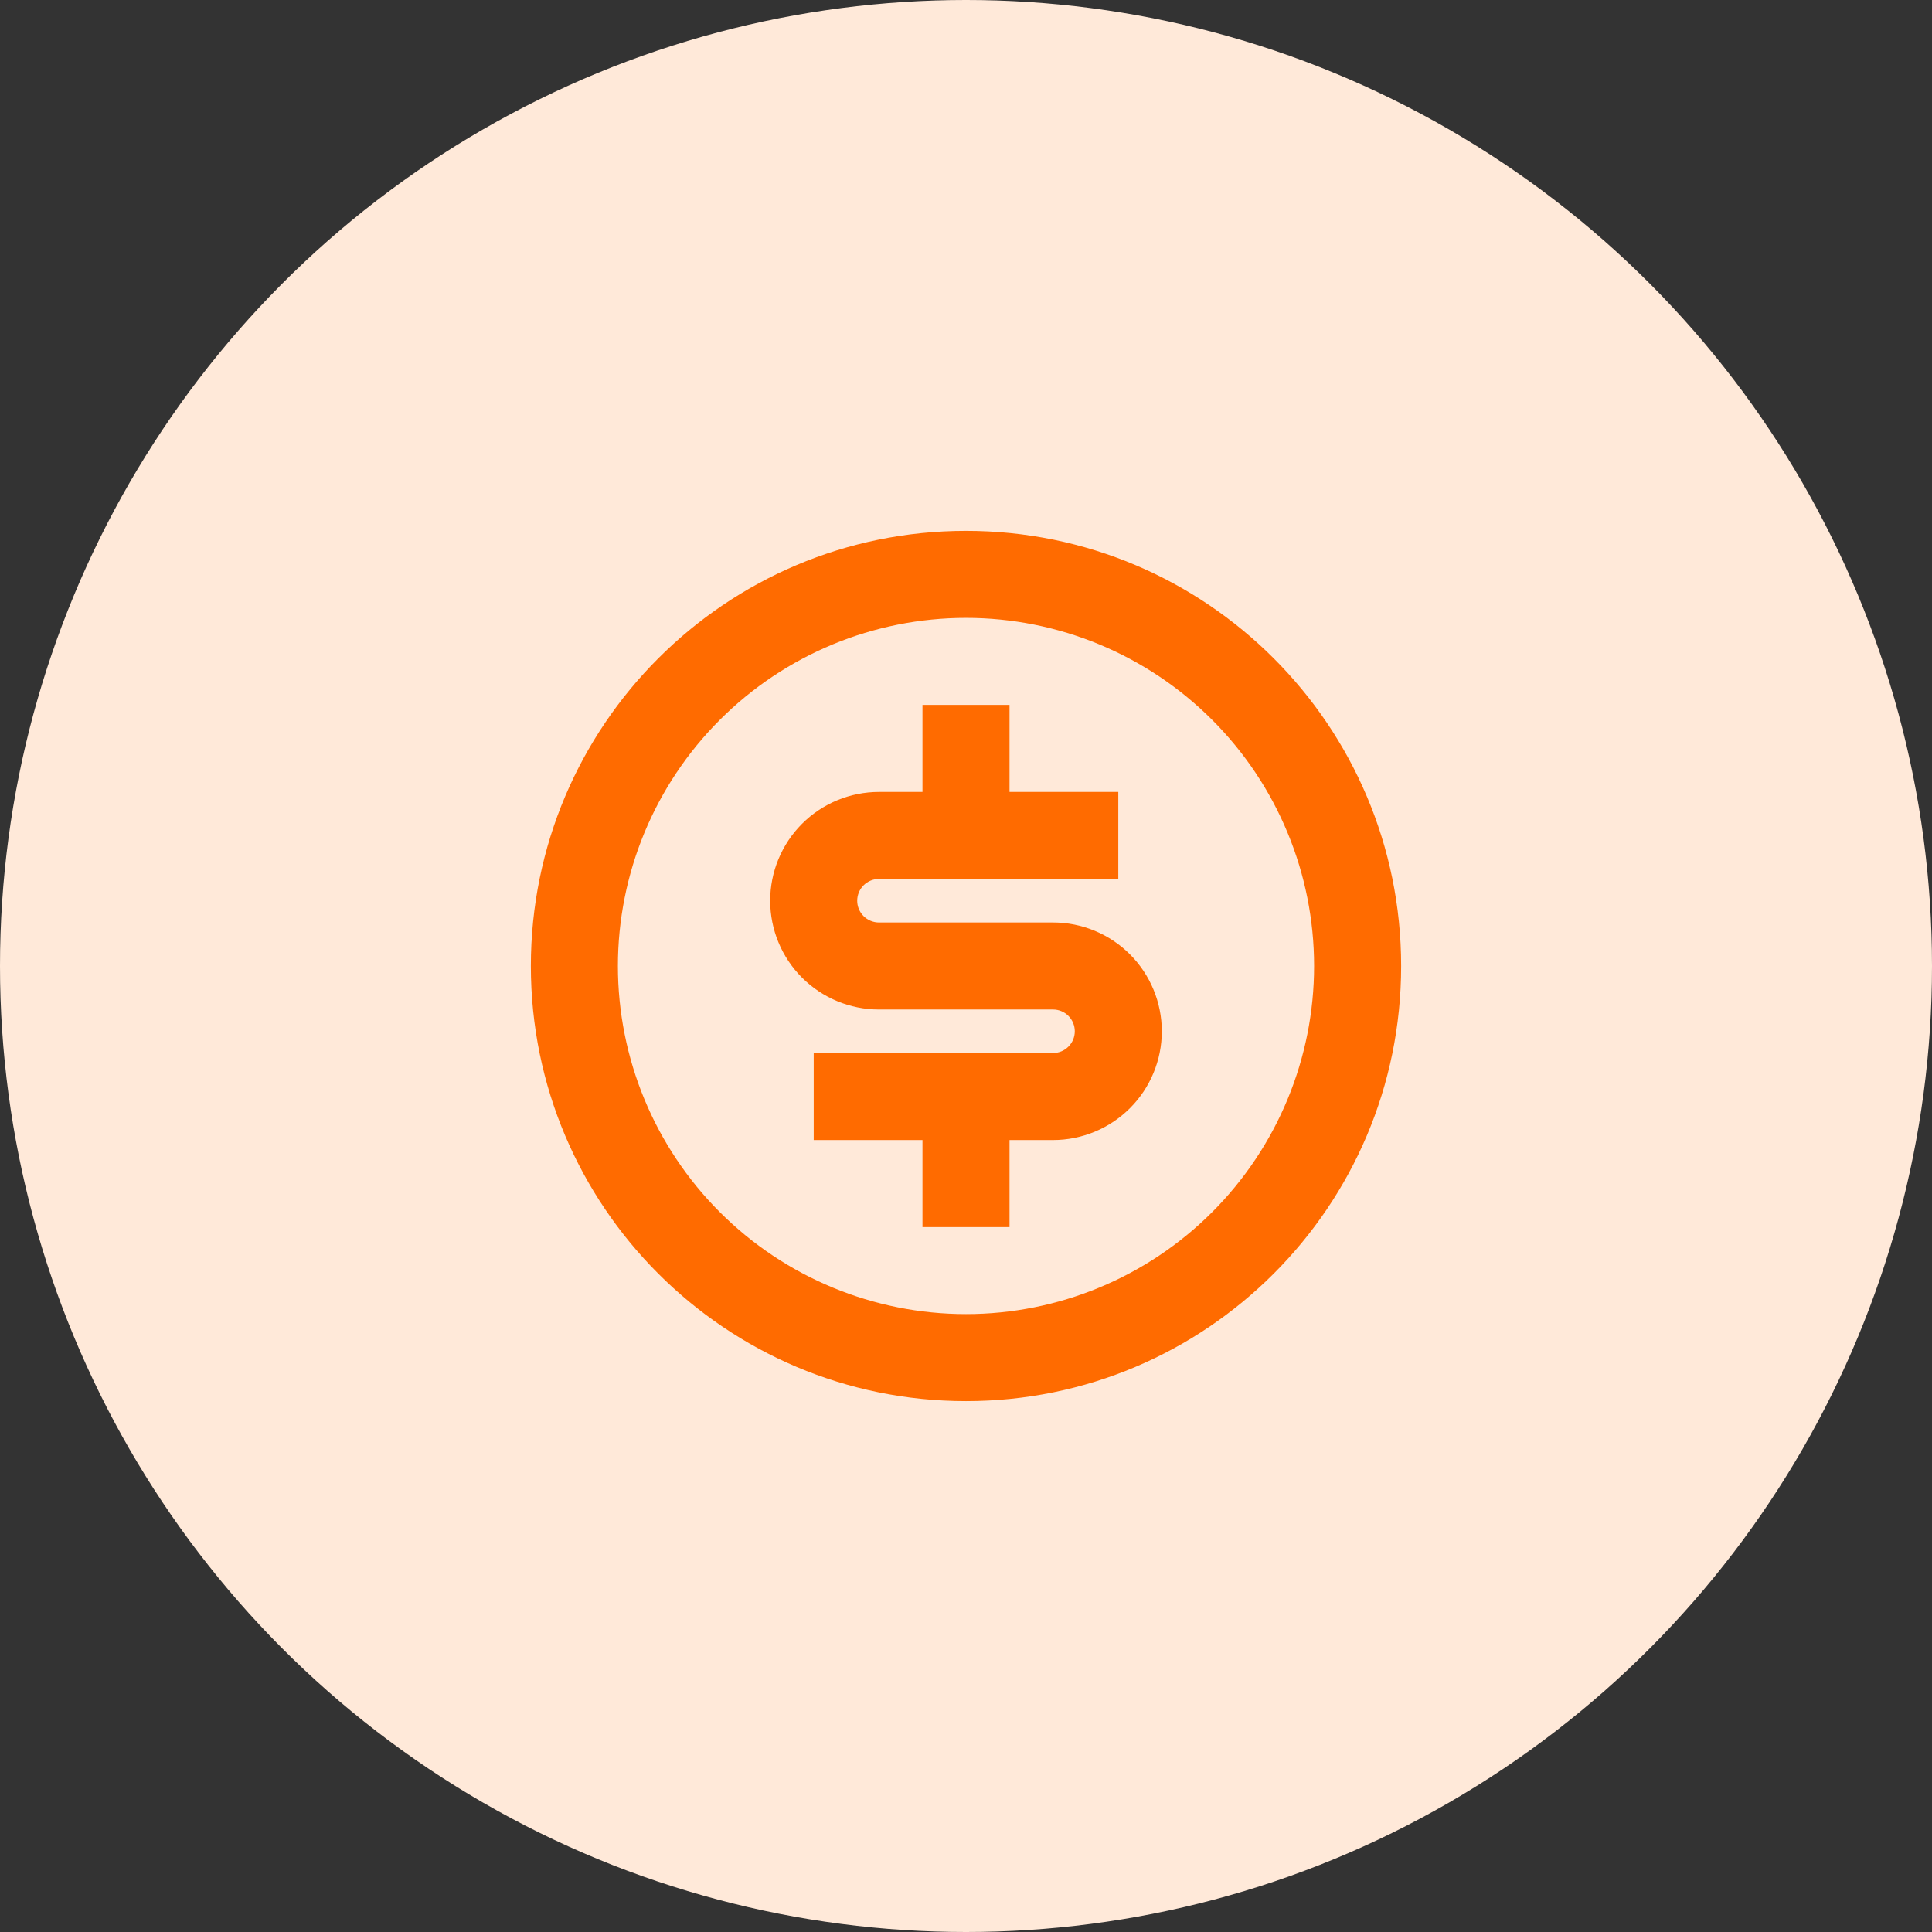 <svg width="74" height="74" viewBox="0 0 74 74" fill="none" xmlns="http://www.w3.org/2000/svg">
<rect x="0" y="0" width="74" height="74" fill="#333333" stroke="none"/>
<circle cx="37" cy="37" r="37" fill="#FFE9D9"/>
<path d="M37 53.666C27.795 53.666 20.333 46.205 20.333 37C20.333 27.795 27.795 20.333 37 20.333C46.205 20.333 53.667 27.795 53.667 37C53.667 46.205 46.205 53.666 37 53.666ZM37 50.333C40.536 50.333 43.928 48.928 46.428 46.428C48.928 43.927 50.333 40.536 50.333 37C50.333 33.464 48.928 30.072 46.428 27.572C43.928 25.071 40.536 23.666 37 23.666C33.464 23.666 30.072 25.071 27.572 27.572C25.071 30.072 23.667 33.464 23.667 37C23.667 40.536 25.071 43.927 27.572 46.428C30.072 48.928 33.464 50.333 37 50.333V50.333ZM31.167 40.333H40.333C40.554 40.333 40.766 40.245 40.922 40.089C41.079 39.933 41.167 39.721 41.167 39.5C41.167 39.279 41.079 39.067 40.922 38.91C40.766 38.754 40.554 38.666 40.333 38.666H33.667C32.562 38.666 31.502 38.227 30.72 37.446C29.939 36.665 29.5 35.605 29.5 34.5C29.5 33.395 29.939 32.335 30.72 31.553C31.502 30.772 32.562 30.333 33.667 30.333H35.333V27H38.667V30.333H42.833V33.666H33.667C33.446 33.666 33.234 33.754 33.077 33.91C32.921 34.067 32.833 34.279 32.833 34.5C32.833 34.721 32.921 34.933 33.077 35.089C33.234 35.245 33.446 35.333 33.667 35.333H40.333C41.438 35.333 42.498 35.772 43.279 36.553C44.061 37.335 44.5 38.395 44.5 39.5C44.5 40.605 44.061 41.665 43.279 42.446C42.498 43.227 41.438 43.666 40.333 43.666H38.667V47H35.333V43.666H31.167V40.333Z" fill="#FF6B00"/>
</svg>
